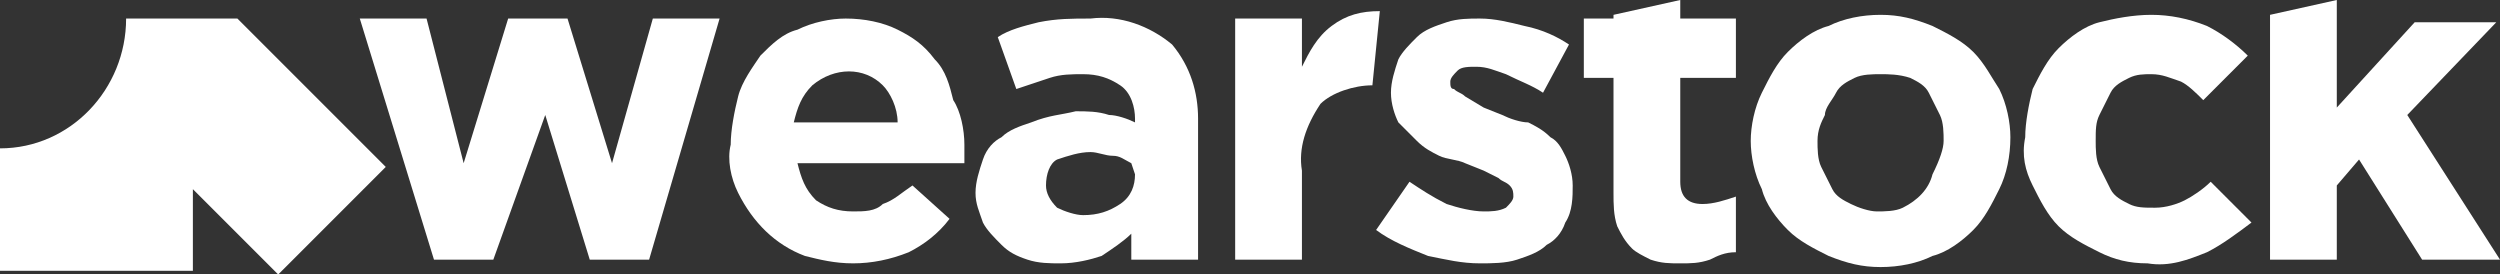 <?xml version="1.0" encoding="utf-8"?>
<!-- Generator: Adobe Illustrator 25.4.1, SVG Export Plug-In . SVG Version: 6.00 Build 0)  -->
<svg version="1.1" id="Layer_1" xmlns="http://www.w3.org/2000/svg" xmlns:xlink="http://www.w3.org/1999/xlink" x="0px" y="0px"
	 viewBox="0 0 67.4 7.4" style="enable-background:new 0 0 67.4 7.4;" xml:space="preserve">
<rect x="0" y="0" width="67.4" height="7.4" fill="#333333" stroke="none"/>
<style type="text/css">
	.st0{fill:#FFFFFF;}
</style>
<g id="Layer_2_00000134959678137900476750000012340717331727266694_">
	<g id="Layer_1-2">
		<path class="st0" d="M17.5,7h-1.6l-1.2-3.9L13.3,7h-1.6l-2-6.5h1.8l1,3.9l1.2-3.9h1.6l1.2,3.9l1.1-3.9h1.8L17.5,7z"/>
		<path class="st0" d="M26,4.2c0,0.1,0,0.1,0,0.2h-4.5c0.1,0.4,0.2,0.7,0.5,1c0.3,0.2,0.6,0.3,1,0.3c0.3,0,0.6,0,0.8-0.2
			c0.3-0.1,0.5-0.3,0.8-0.5l1,0.9c-0.3,0.4-0.7,0.7-1.1,0.9C24,7,23.5,7.1,23,7.1c-0.5,0-0.9-0.1-1.3-0.2c-0.8-0.3-1.4-0.9-1.8-1.7
			c-0.2-0.4-0.3-0.9-0.2-1.3l0,0c0-0.4,0.1-0.9,0.2-1.3c0.1-0.4,0.4-0.8,0.6-1.1c0.3-0.3,0.6-0.6,1-0.7c0.4-0.2,0.9-0.3,1.3-0.3
			c0.5,0,1,0.1,1.4,0.3c0.4,0.2,0.7,0.4,1,0.8c0.3,0.3,0.4,0.7,0.5,1.1C25.9,3,26,3.5,26,3.9l0,0C26,4,26,4.1,26,4.2z M23.8,2.3
			c-0.5-0.5-1.3-0.5-1.9,0c-0.3,0.3-0.4,0.6-0.5,1h2.8C24.2,2.9,24,2.5,23.8,2.3L23.8,2.3z"/>
		<path class="st0" d="M30.5,7V6.3c-0.2,0.2-0.5,0.4-0.8,0.6C29.4,7,29,7.1,28.6,7.1c-0.3,0-0.6,0-0.9-0.1c-0.3-0.1-0.5-0.2-0.7-0.4
			c-0.2-0.2-0.4-0.4-0.5-0.6c-0.1-0.3-0.2-0.5-0.2-0.8l0,0c0-0.3,0.1-0.6,0.2-0.9c0.1-0.3,0.3-0.5,0.5-0.6c0.2-0.2,0.5-0.3,0.8-0.4
			C28.3,3.1,28.6,3.1,29,3c0.3,0,0.6,0,0.9,0.1c0.2,0,0.5,0.1,0.7,0.2V3.2c0-0.3-0.1-0.7-0.4-0.9c-0.3-0.2-0.6-0.3-1-0.3
			c-0.3,0-0.6,0-0.9,0.1c-0.3,0.1-0.6,0.2-0.9,0.3L26.9,1c0.3-0.2,0.7-0.3,1.1-0.4c0.5-0.1,0.9-0.1,1.4-0.1c0.8-0.1,1.6,0.2,2.2,0.7
			c0.5,0.6,0.7,1.3,0.7,2V7H30.5z M30.5,4.4c-0.2-0.1-0.3-0.2-0.5-0.2c-0.2,0-0.4-0.1-0.6-0.1c-0.3,0-0.6,0.1-0.9,0.2
			c-0.2,0.1-0.3,0.4-0.3,0.7l0,0c0,0.2,0.1,0.4,0.3,0.6c0.2,0.1,0.5,0.2,0.7,0.2c0.4,0,0.7-0.1,1-0.3c0.3-0.2,0.4-0.5,0.4-0.8
			L30.5,4.4z"/>
		<path class="st0" d="M37,2.3c-0.5,0-1.1,0.2-1.4,0.5C35.2,3.4,35,4,35.1,4.6V7h-1.8V0.5h1.8v1.3c0.2-0.4,0.4-0.8,0.8-1.1
			c0.4-0.3,0.8-0.4,1.3-0.4L37,2.3L37,2.3z"/>
		<path class="st0" d="M42.2,6c-0.1,0.3-0.3,0.5-0.5,0.6c-0.2,0.2-0.5,0.3-0.8,0.4c-0.3,0.1-0.7,0.1-1,0.1c-0.5,0-0.9-0.1-1.4-0.2
			c-0.5-0.2-1-0.4-1.4-0.7L38,4.9c0.3,0.2,0.6,0.4,1,0.6c0.3,0.1,0.7,0.2,1,0.2c0.2,0,0.4,0,0.6-0.1c0.1-0.1,0.2-0.2,0.2-0.3l0,0
			c0-0.1,0-0.2-0.1-0.3c-0.1-0.1-0.2-0.1-0.3-0.2l-0.4-0.2l-0.5-0.2c-0.2-0.1-0.5-0.1-0.7-0.2c-0.2-0.1-0.4-0.2-0.6-0.4
			c-0.2-0.2-0.3-0.3-0.5-0.5c-0.1-0.2-0.2-0.5-0.2-0.8l0,0c0-0.3,0.1-0.6,0.2-0.9C37.8,1.4,38,1.2,38.2,1c0.2-0.2,0.5-0.3,0.8-0.4
			c0.3-0.1,0.6-0.1,0.9-0.1c0.4,0,0.8,0.1,1.2,0.2C41.6,0.8,42,1,42.3,1.2l-0.7,1.3c-0.3-0.2-0.6-0.3-1-0.5
			c-0.3-0.1-0.5-0.2-0.8-0.2c-0.2,0-0.4,0-0.5,0.1c-0.1,0.1-0.2,0.2-0.2,0.3l0,0c0,0.1,0,0.2,0.1,0.2c0.1,0.1,0.2,0.1,0.3,0.2
			L40,2.9l0.5,0.2c0.2,0.1,0.5,0.2,0.7,0.2c0.2,0.1,0.4,0.2,0.6,0.4C42,3.8,42.1,4,42.2,4.2c0.1,0.2,0.2,0.5,0.2,0.8V5
			C42.4,5.3,42.4,5.7,42.2,6z"/>
		<path class="st0" d="M46.1,7c-0.3,0.1-0.5,0.1-0.8,0.1c-0.3,0-0.5,0-0.8-0.1c-0.2-0.1-0.4-0.2-0.5-0.3c-0.2-0.2-0.3-0.4-0.4-0.6
			c-0.1-0.3-0.1-0.6-0.1-0.9V2.1h-0.8V0.5h0.8V0.4L45.3,0v0.5h1.5v1.6h-1.5v2.8c0,0.4,0.2,0.6,0.6,0.6c0.3,0,0.6-0.1,0.9-0.2v1.5
			C46.5,6.8,46.3,6.9,46.1,7z"/>
		<path class="st0" d="M53.9,5.1c-0.2,0.4-0.4,0.8-0.7,1.1c-0.3,0.3-0.7,0.6-1.1,0.7c-0.4,0.2-0.9,0.3-1.4,0.3
			c-0.5,0-0.9-0.1-1.4-0.3c-0.4-0.2-0.8-0.4-1.1-0.7c-0.3-0.3-0.6-0.7-0.7-1.1c-0.2-0.4-0.3-0.9-0.3-1.3l0,0c0-0.4,0.1-0.9,0.3-1.3
			c0.2-0.4,0.4-0.8,0.7-1.1c0.3-0.3,0.7-0.6,1.1-0.7c0.4-0.2,0.9-0.3,1.4-0.3c0.5,0,0.9,0.1,1.4,0.3c0.4,0.2,0.8,0.4,1.1,0.7
			c0.3,0.3,0.5,0.7,0.7,1c0.2,0.4,0.3,0.9,0.3,1.3l0,0C54.2,4.2,54.1,4.7,53.9,5.1z M52.4,3.8c0-0.2,0-0.5-0.1-0.7
			c-0.1-0.2-0.2-0.4-0.3-0.6c-0.1-0.2-0.3-0.3-0.5-0.4C51.2,2,50.9,2,50.7,2c-0.2,0-0.5,0-0.7,0.1c-0.2,0.1-0.4,0.2-0.5,0.4
			c-0.1,0.2-0.3,0.4-0.3,0.6C49.1,3.3,49,3.5,49,3.8l0,0c0,0.2,0,0.5,0.1,0.7c0.1,0.2,0.2,0.4,0.3,0.6c0.1,0.2,0.3,0.3,0.5,0.4
			c0.2,0.1,0.5,0.2,0.7,0.2c0.2,0,0.5,0,0.7-0.1c0.4-0.2,0.7-0.5,0.8-0.9C52.3,4.3,52.4,4,52.4,3.8L52.4,3.8z"/>
		<path class="st0" d="M59.5,6.8c-0.5,0.2-1,0.4-1.6,0.3c-0.5,0-0.9-0.1-1.3-0.3c-0.4-0.2-0.8-0.4-1.1-0.7c-0.3-0.3-0.5-0.7-0.7-1.1
			c-0.2-0.4-0.3-0.8-0.2-1.3l0,0c0-0.4,0.1-0.9,0.2-1.3c0.2-0.4,0.4-0.8,0.7-1.1c0.3-0.3,0.7-0.6,1.1-0.7C57,0.5,57.5,0.4,58,0.4
			c0.5,0,1,0.1,1.5,0.3c0.4,0.2,0.8,0.5,1.1,0.8l-1.2,1.2c-0.2-0.2-0.4-0.4-0.6-0.5C58.5,2.1,58.3,2,58,2c-0.2,0-0.4,0-0.6,0.1
			c-0.2,0.1-0.4,0.2-0.5,0.4c-0.1,0.2-0.2,0.4-0.3,0.6c-0.1,0.2-0.1,0.4-0.1,0.7l0,0c0,0.2,0,0.5,0.1,0.7c0.1,0.2,0.2,0.4,0.3,0.6
			c0.1,0.2,0.3,0.3,0.5,0.4c0.2,0.1,0.4,0.1,0.7,0.1c0.3,0,0.6-0.1,0.8-0.2c0.2-0.1,0.5-0.3,0.7-0.5l1.1,1.1
			C60.3,6.3,59.9,6.6,59.5,6.8z"/>
		<path class="st0" d="M65.3,7l-1.7-2.7L63,5v2h-1.8V0.4L63,0v2.9l2.1-2.3h2.2l-2.4,2.5L67.4,7H65.3z"/>
		<path class="st0" d="M6.4,0.5h-3C3.4,2.4,1.9,4,0,4v3.3h5.2V5.1l2.3,2.3l2.9-2.9L6.4,0.5z"/>
	</g>
</g>
</svg>
